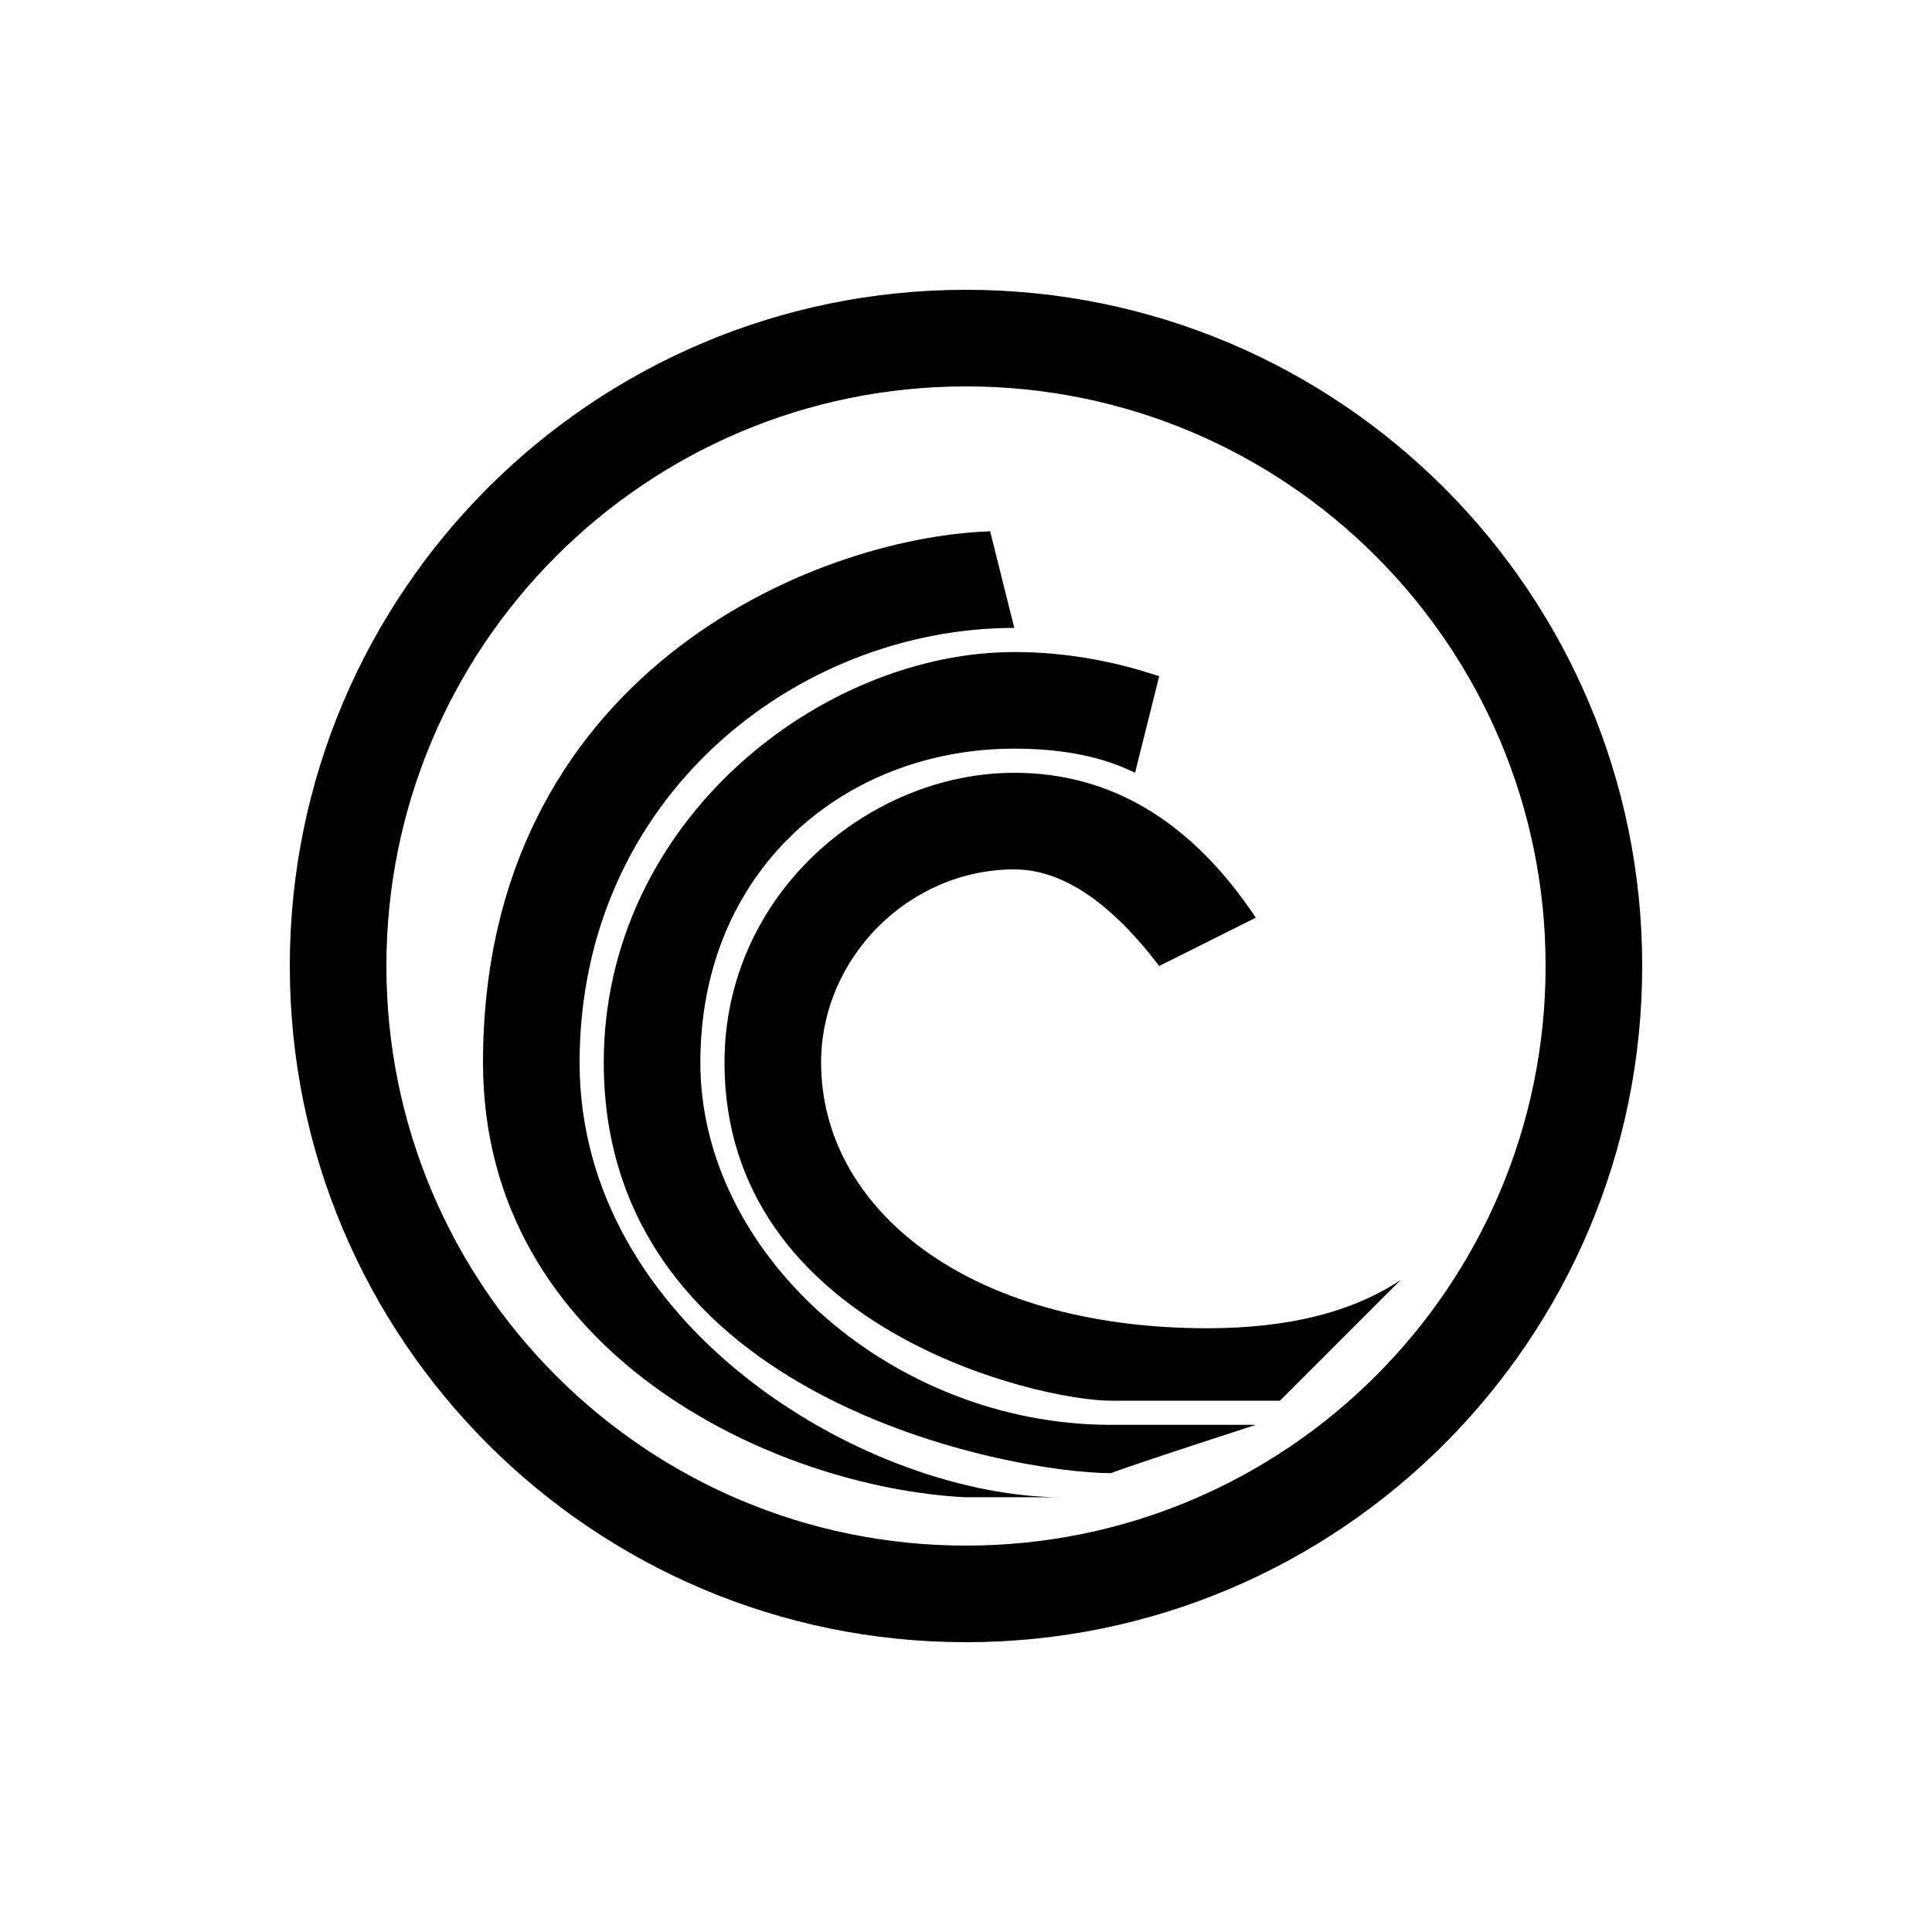 <?xml version="1.0" encoding="UTF-8"?>
<svg width="40px" height="40px" viewBox="0 0 40 40" version="1.1" xmlns="http://www.w3.org/2000/svg" xmlns:xlink="http://www.w3.org/1999/xlink">
	<path fill="#000000" d="M20,6 C27.732,6 34,12.268 34,20 C34,27.732 27.732,34 20,34 C12.268,34 6,27.732 6,20 C6,12.268 12.268,6 20,6 Z M20,8 C13.373,8 8,13.373 8,20 C8,26.627 13.373,32 20,32 C26.627,32 32,26.627 32,20 C32,13.373 26.627,8 20,8 Z M22,31 L21.948,30.999 L21.981,31 C21.993,31 22,31 22,31 Z M20.5,11 C20.833,12.333 21,13 21,13 C16.5,13 12,16.5 12,22 C12,27.405 17.795,30.879 21.791,30.997 L21.948,30.999 L21.455,30.999 C20.928,30.998 20.186,30.997 20.029,30.999 L20,31 C16,30.8 10,28 10,22 C10,14 16.789,11.13 20.5,11 Z M21,13.5 C21.875,13.5 22.75,13.628 23.625,13.883 L24,14 L23.5,16 C22.833,15.667 22,15.5 21,15.5 C17.5,15.5 14.5,18 14.5,22 C14.5,25.925 18.35,29.368 22.746,29.496 L23,29.5 L26,29.5 C24.393,30.021 23.393,30.354 23,30.5 C21,30.5 12.5,29 12.5,22 C12.5,17 17,13.5 21,13.5 Z M21,16 C23,16 24.667,17 26,19 L26,19 L24,20 C22.985,18.667 21.985,18 21,18 C18.825,18 17,19.825 17,22 C17,25 20,27.5 25,27.5 C26.667,27.5 28,27.167 29,26.5 L29,26.5 L26.5,29 L26.5,29 L23,29 C21.5,29 15,27.5 15,22 C15,18.5 18,16 21,16 Z" fill-rule="evenodd" class="fill fill-black" />
</svg>